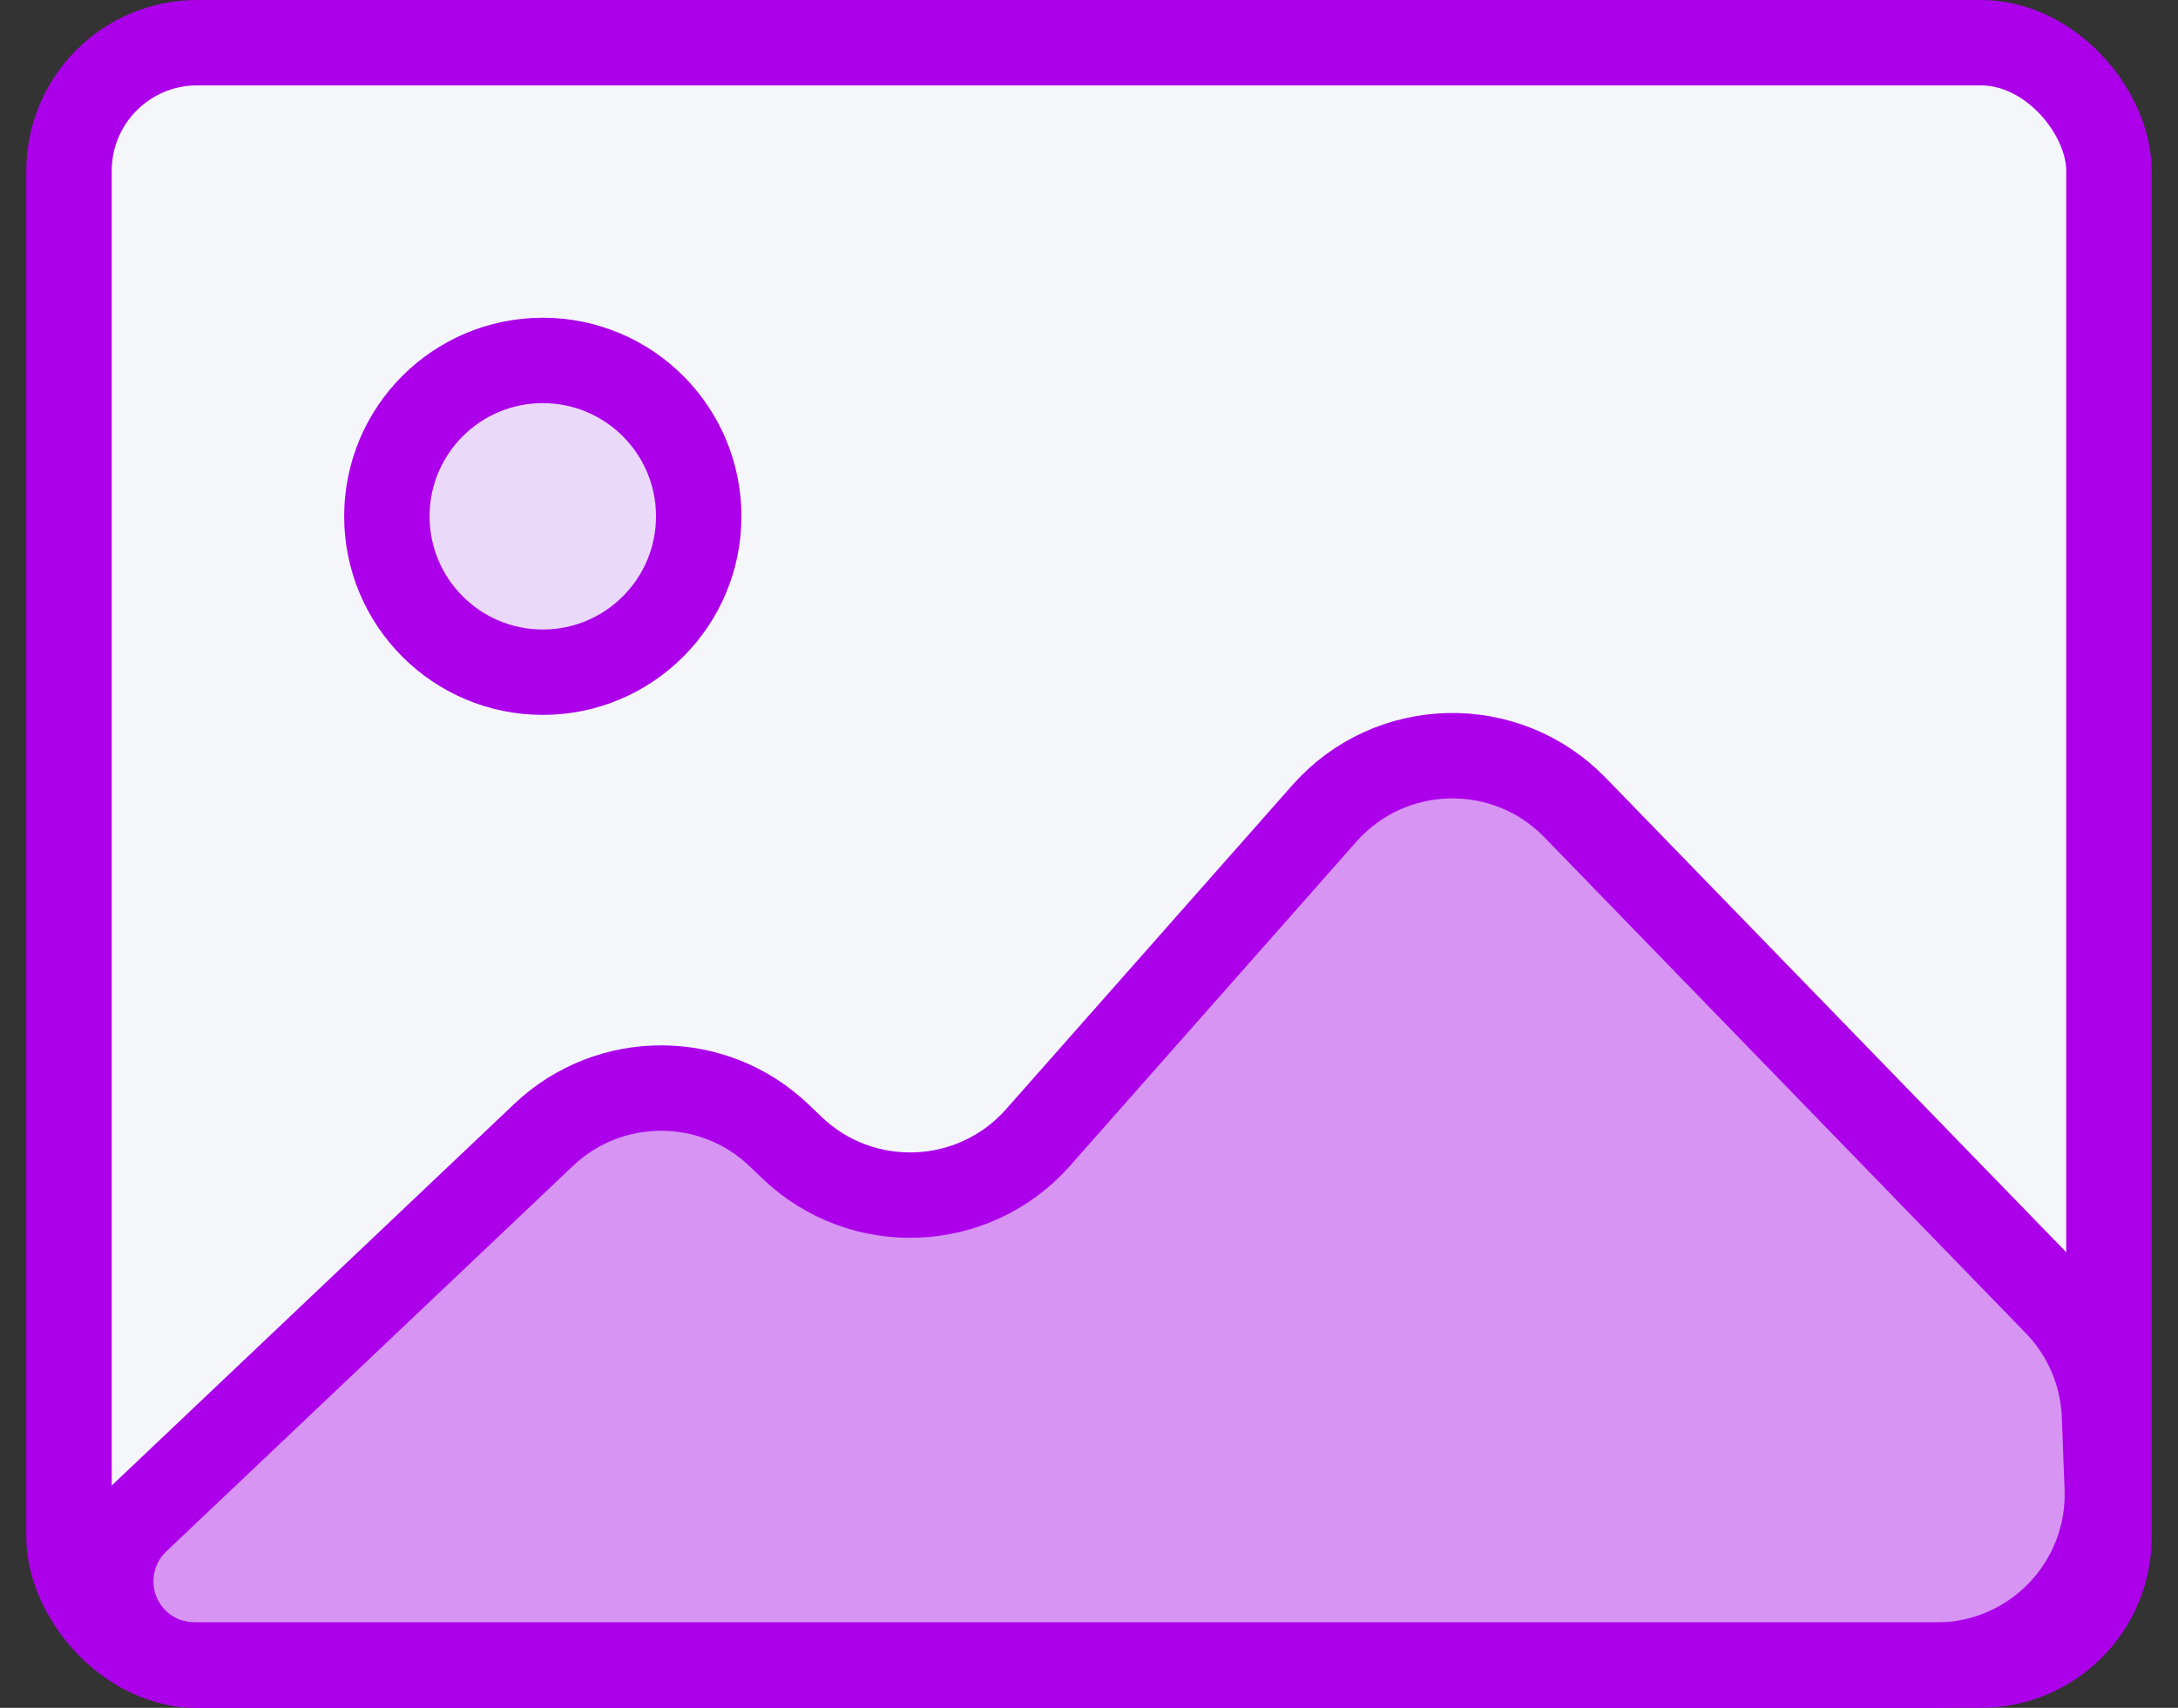 <svg width="51" height="40" viewBox="0 0 51 40" fill="none" xmlns="http://www.w3.org/2000/svg">
<rect x="0" y="0" width="51" height="40" fill="#333333" stroke="none"/>
<rect x="1.616" y="1" width="47.767" height="38" rx="3" fill="#F4F6FA" stroke="#AC00EA" stroke-width="2"/>
<path d="M12.729 26.582L3.206 35.612C2.515 36.267 2.394 37.323 2.918 38.118C3.281 38.669 3.897 39 4.557 39H45.346C47.614 39 49.429 37.116 49.343 34.849L49.279 33.161C49.242 32.174 48.84 31.236 48.152 30.527L36.881 18.914C35.258 17.242 32.555 17.305 31.012 19.051L24.309 26.64C22.803 28.346 20.179 28.452 18.539 26.875L18.253 26.601C16.713 25.119 14.28 25.111 12.729 26.582Z" fill="#AC00EA" fill-opacity="0.4" stroke="#AC00EA" stroke-width="2"/>
<circle cx="12.71" cy="12.093" r="3.651" fill="#AC00EA" fill-opacity="0.12" stroke="#AC00EA" stroke-width="2"/>
</svg>
